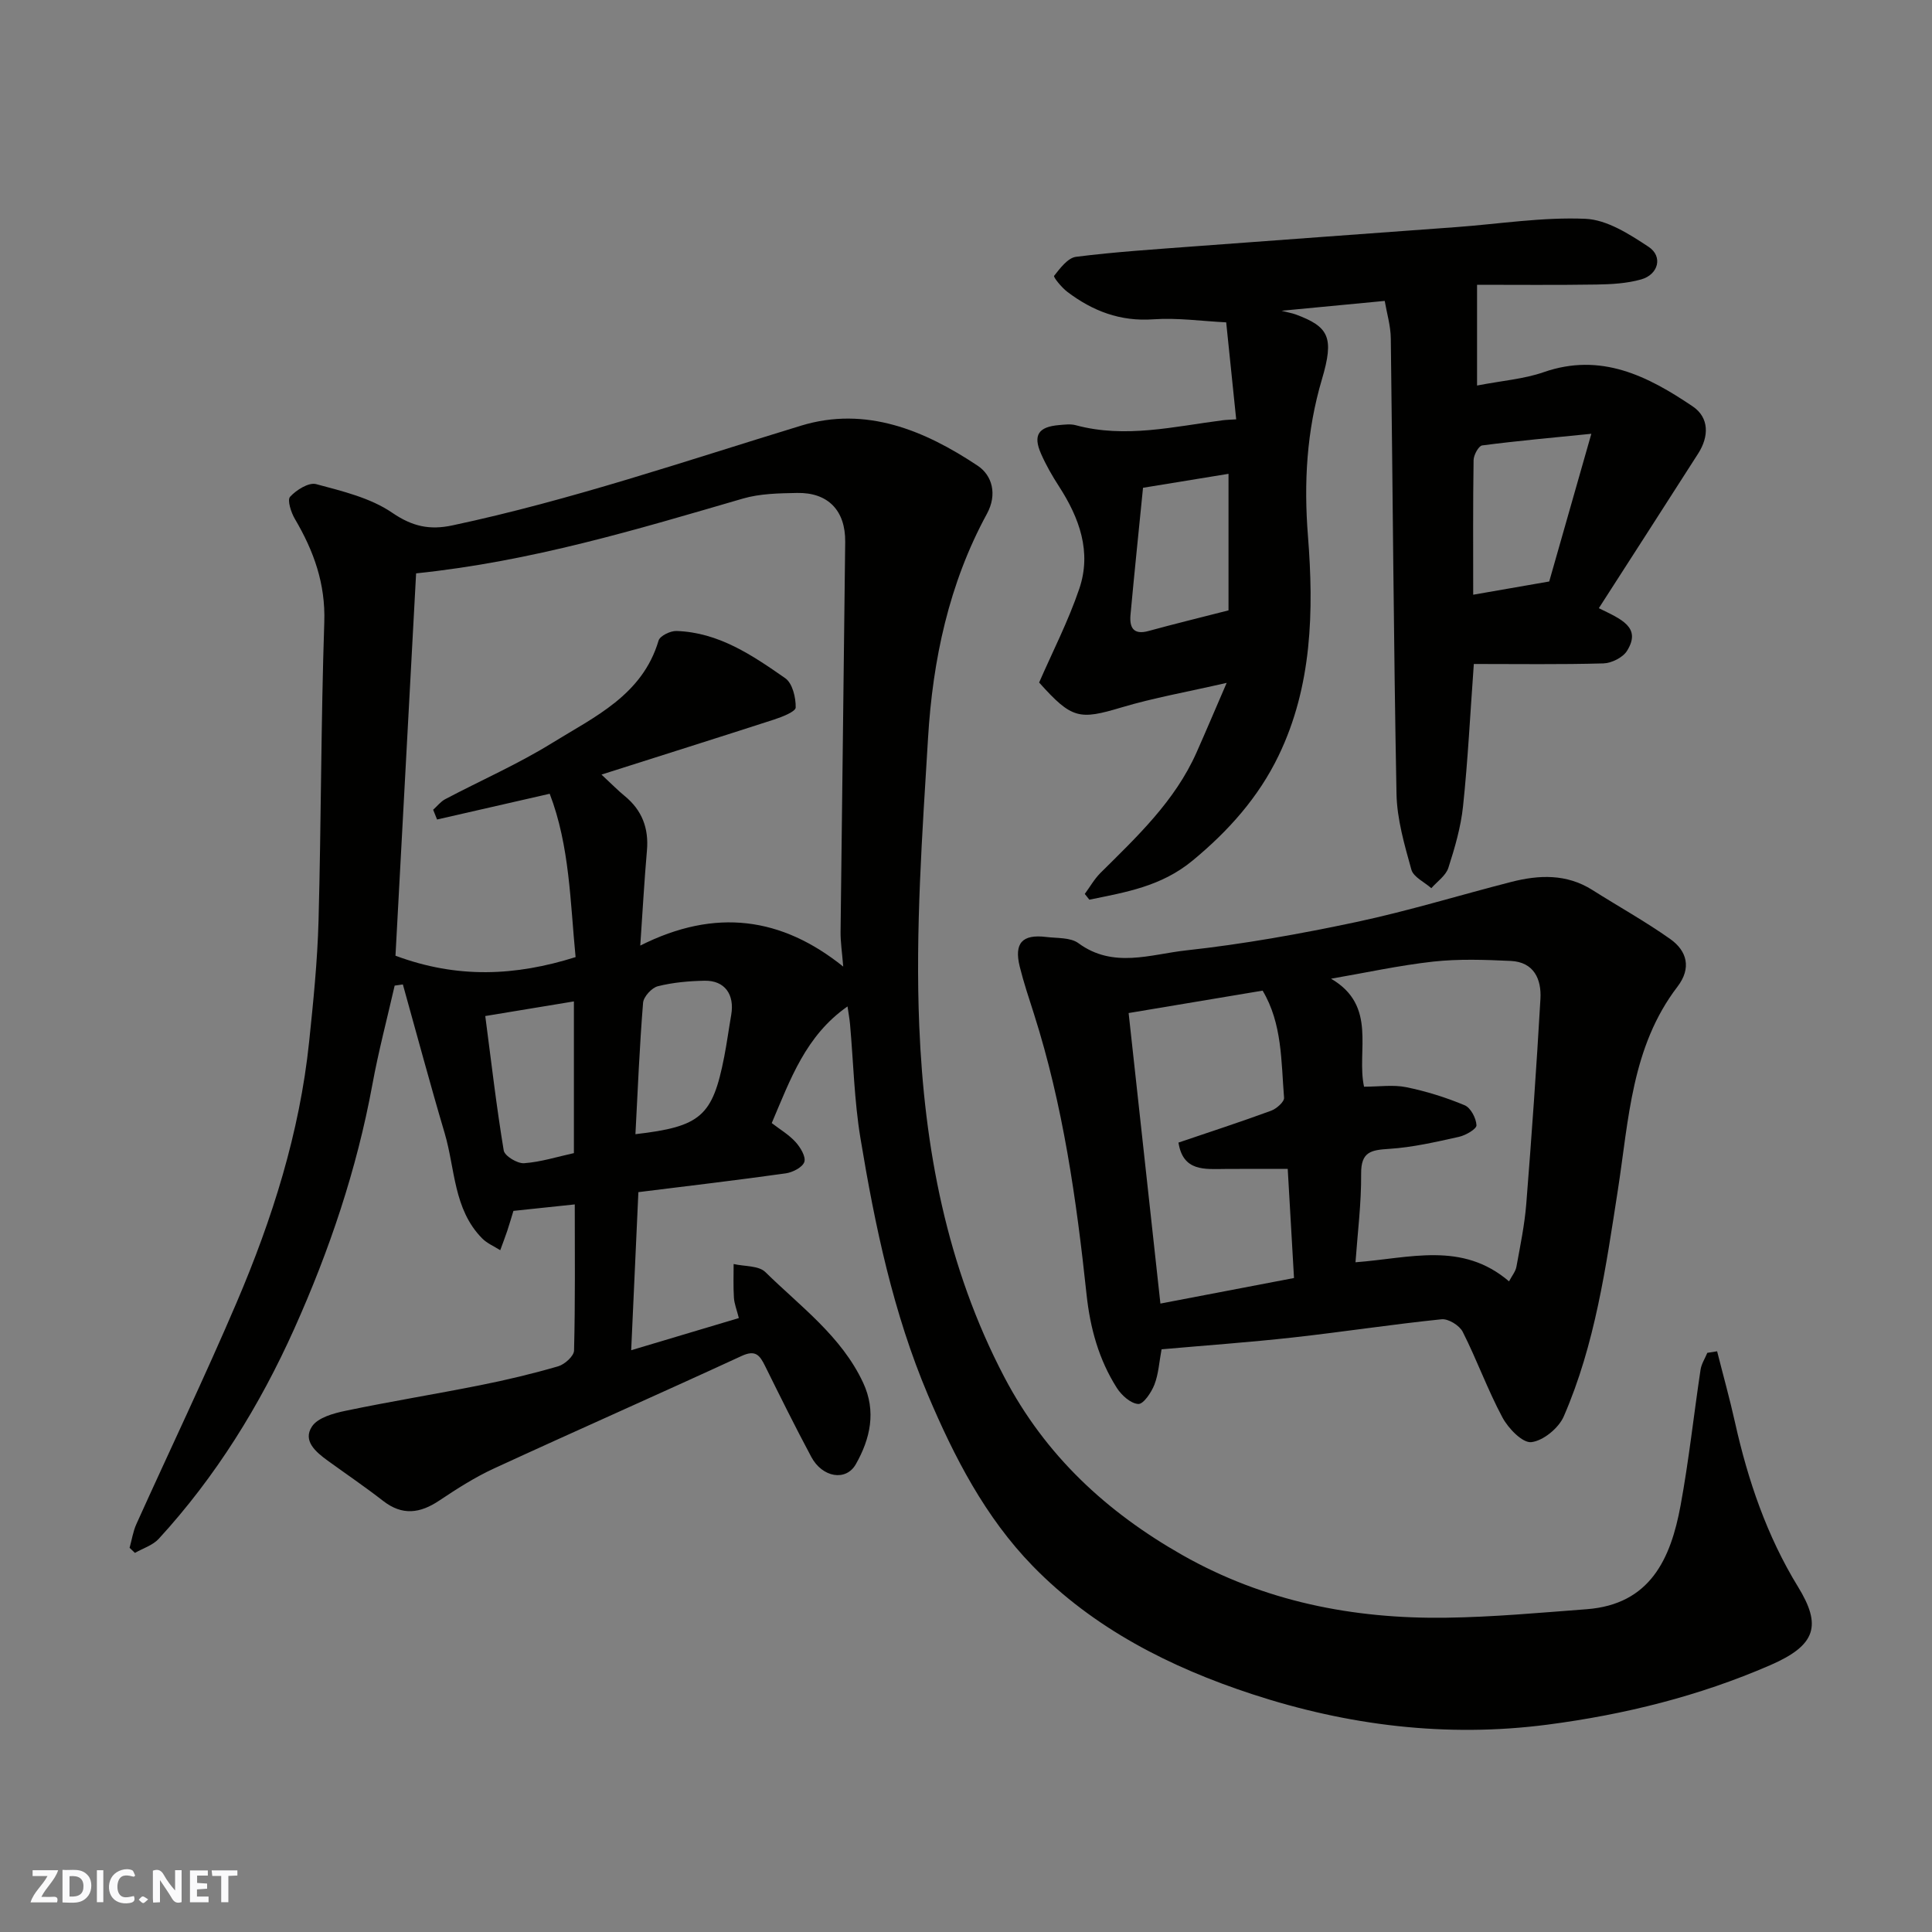 <svg enable-background="new 0 0 400 400" viewBox="0 0 400 400" xmlns="http://www.w3.org/2000/svg"><rect x="0" y="0" width="400" height="400" fill="#808080" stroke="none"/><g fill="#fafafb"><path d="m37.59 393.81c-.92.31-1.52.05-2-.78-.7-1.2-1.52-2.34-2.47-3.78v4.59c-.55.03-.95.05-1.41.07-.03-.37-.06-.64-.06-.91 0-1.91 0-3.81 0-5.7 1.13-.41 1.77-.03 2.29.91.62 1.11 1.38 2.14 2.31 3.19v-4.2h1.35v6.61z"/><path d="m12.94 393.88v-6.75c1.9.19 3.93-.54 5.37 1.29.8 1.01.78 2.88.03 3.97-1.37 1.97-3.4 1.51-5.4 1.49m1.45-1.22c2.04.12 2.92-.58 2.89-2.21-.03-1.51-.98-2.19-2.89-2z"/><path d="m11.81 393.87h-5.49c.68-2.18 2.47-3.48 3.51-5.45h-3.08v-1.21h5.29c-.71 2.13-2.44 3.48-3.47 5.51.86 0 1.63.04 2.39-.01.79-.05 1.14.21.85 1.16"/><path d="m39.33 393.86v-6.61h3.7v1.07h-2.22v1.52c.68.04 1.34.09 2.07.13v1.07c-.72.05-1.38.09-2.1.14v1.48h2.4v1.19h-3.85z"/><path d="m27.71 388.56c-1.15-.3-2.46-.61-3.1.64-.37.73-.41 1.93-.06 2.67.63 1.35 1.99.93 3.17.68.35.94-.01 1.32-.93 1.46-1.62.25-3.05-.27-3.76-1.48-.73-1.24-.6-3.03.31-4.17.88-1.11 2.71-1.7 4-1.16.32.13.44.74.65 1.12-.1.08-.19.16-.28.24"/><path d="m49.15 387.24v1.07c-.59.02-1.17.05-1.87.08v5.44h-1.48v-5.44h-1.85c-.05-.4-.08-.73-.13-1.15z"/><path d="m20.06 387.21h1.33v6.62h-1.33z"/><path d="m30.68 393.25c-.49.38-.8.79-1.05.76-.32-.05-.6-.45-.9-.7.26-.24.51-.64.8-.67.29-.04.62.3 1.15.61"/></g><path d="m355.51 279.77c1.24 4.92 2.61 9.8 3.71 14.75 2.67 11.99 6.61 23.52 13.04 34.01 4.88 7.95 3.85 12.06-5.76 16.23-14.73 6.4-30.16 10.23-46.11 12.31-20.95 2.73-41.43.16-61.2-6.33-16.82-5.52-32.73-13.54-45.36-26.5-9.85-10.11-16.26-22.57-21.69-35.38-7.21-17.02-11-35.09-14-53.25-1.28-7.76-1.45-15.71-2.15-23.57-.1-1.09-.3-2.18-.52-3.67-8.67 6.06-11.81 15.06-15.69 24.15 1.68 1.3 3.54 2.39 4.93 3.92 1 1.1 2.17 3.03 1.82 4.12-.36 1.11-2.41 2.17-3.85 2.37-10.04 1.41-20.11 2.6-30.51 3.89-.49 10.88-.97 21.4-1.49 32.73 8.03-2.4 15.14-4.52 22.29-6.66-.44-1.74-.94-2.96-1.02-4.22-.15-2.31-.06-4.65-.06-6.97 2.23.52 5.18.3 6.57 1.67 7.27 7.14 15.75 13.28 20.24 22.9 2.77 5.93 1.48 11.61-1.51 16.88-2.04 3.6-6.94 2.76-9.22-1.51-3.32-6.21-6.45-12.52-9.57-18.83-1.09-2.2-1.96-3.42-4.86-2.07-17.03 7.86-34.19 15.42-51.22 23.27-3.98 1.83-7.73 4.23-11.38 6.67-3.96 2.65-7.63 3.16-11.6.08-3.74-2.91-7.67-5.58-11.51-8.36-2.45-1.78-5.2-4.1-3.24-7.06 1.22-1.85 4.49-2.74 7-3.26 9.25-1.93 18.58-3.44 27.85-5.29 5.42-1.08 10.82-2.37 16.12-3.91 1.35-.39 3.26-2.11 3.29-3.26.26-10.11.15-20.24.15-30.26-4.47.47-8.45.89-12.7 1.34-.35 1.14-.79 2.66-1.29 4.17-.45 1.33-.96 2.65-1.44 3.97-1.27-.81-2.75-1.42-3.77-2.47-5.93-6.03-5.55-14.38-7.74-21.77-3.03-10.22-5.78-20.52-8.65-30.78-.57.08-1.13.16-1.7.24-1.56 6.84-3.36 13.63-4.62 20.52-3.23 17.56-8.9 34.35-16.18 50.56-7.12 15.86-16.23 30.58-28.04 43.45-1.24 1.35-3.27 1.97-4.93 2.92-.37-.35-.74-.7-1.11-1.05.46-1.64.71-3.37 1.4-4.9 6.91-15.32 14.18-30.48 20.78-45.93 7.37-17.27 13.03-35.12 14.99-53.92.87-8.34 1.72-16.72 1.95-25.09.55-20.59.5-41.2 1.19-61.79.27-7.98-2.18-14.75-6.07-21.36-.8-1.35-1.64-3.93-1.01-4.62 1.29-1.41 3.86-3.02 5.38-2.62 5.44 1.46 11.26 2.84 15.78 5.94 4.19 2.86 7.76 3.6 12.43 2.61 24.56-5.22 48.27-13.35 72.23-20.66 13.39-4.08 25.53.97 36.55 8.31 2.98 1.99 4.1 5.91 1.9 9.95-7.87 14.45-11.22 30.25-12.19 46.43-1.2 19.83-2.64 39.77-1.82 59.57 1.04 25.19 5.63 49.86 17.6 72.71 8.53 16.28 21.21 27.97 36.86 36.86 16.94 9.62 35.39 13.25 54.64 12.98 9.7-.13 19.4-1.03 29.09-1.76 13.17-1 17.4-10.47 19.43-21.45 1.72-9.31 2.73-18.76 4.14-28.13.18-1.21.92-2.33 1.4-3.5.67-.11 1.35-.22 2.03-.32zm-230.98-119.4c2.2 2.04 3.43 3.31 4.79 4.42 3.61 2.95 5.03 6.69 4.62 11.32-.54 6.17-.88 12.36-1.38 19.66 15.62-7.86 29.32-5.84 42.02 4.35-.24-2.99-.57-5.08-.55-7.17.3-26.92.67-53.84.96-80.76.07-6.51-3.57-10.26-9.97-10.13-3.76.07-7.67.13-11.23 1.17-21.88 6.37-43.68 12.99-67.64 15.48-1.43 26.56-2.88 53.28-4.27 79.16 12.81 4.77 24.79 4.22 37.29.29-1.11-11.31-1.21-23.03-5.36-33.82-8.15 1.86-15.74 3.6-23.32 5.33-.27-.68-.54-1.35-.81-2.02.83-.74 1.55-1.69 2.5-2.19 7.37-3.89 15.05-7.25 22.11-11.62 8.78-5.43 18.72-9.91 22.06-21.22.29-.97 2.44-2.02 3.7-1.98 8.74.28 15.72 5.03 22.52 9.77 1.5 1.04 2.21 4.01 2.17 6.07-.02.87-2.82 1.95-4.49 2.5-11.72 3.79-23.44 7.48-35.72 11.39zm-5.71 78.37c0-10.71 0-21 0-31.41-6.06 1-11.94 1.98-18.35 3.03 1.27 9.7 2.32 18.8 3.82 27.83.19 1.14 2.82 2.74 4.22 2.64 3.49-.25 6.91-1.35 10.31-2.09zm12.74-3.92c13.55-1.56 15.98-3.74 18.38-16.02.56-2.88.95-5.79 1.45-8.68.73-4.24-1.35-7.14-5.49-7.07-3.25.06-6.56.35-9.7 1.14-1.27.32-2.96 2.17-3.06 3.44-.73 9.01-1.1 18.04-1.58 27.19z" fill="#010100"/><path d="m305.81 79.82c5.26-1.02 9.7-1.34 13.77-2.76 11.9-4.15 21.61.82 30.89 7.09 3.41 2.31 3.38 6.21 1.13 9.73-6.73 10.53-13.51 21.04-20.58 32.04 4.64 2.27 8.89 3.95 5.83 8.84-.86 1.38-3.19 2.54-4.89 2.59-8.83.25-17.68.12-26.82.12-.76 10.46-1.23 19.97-2.23 29.43-.45 4.32-1.7 8.61-3.04 12.77-.52 1.62-2.31 2.83-3.53 4.22-1.43-1.27-3.7-2.3-4.13-3.84-1.43-5.14-2.98-10.45-3.08-15.72-.6-31.41-.77-62.84-1.18-94.26-.03-2.63-.83-5.25-1.26-7.77-7.51.72-14 1.34-21.36 2.04 1.46.38 2.2.5 2.9.75 6.94 2.56 8.03 4.76 5.46 13.44-3.16 10.68-3.77 21.35-2.89 32.48 1.22 15.46.87 31.06-6.09 45.46-4.15 8.59-10.36 15.57-17.83 21.73-6.49 5.35-13.85 6.53-21.34 8.07-.32-.4-.63-.79-.95-1.19 1.07-1.45 1.97-3.07 3.23-4.33 7.61-7.55 15.45-14.91 19.91-24.96 1.93-4.34 3.78-8.72 6.24-14.41-8.28 1.9-15.14 3.1-21.76 5.08-8.76 2.62-10.28 2.43-17.07-5.15 2.76-6.33 6.04-12.71 8.32-19.43 2.58-7.61.02-14.64-4.2-21.17-1.4-2.16-2.7-4.43-3.73-6.78-1.69-3.84-.54-5.56 3.72-5.92 1.16-.1 2.4-.27 3.49.03 10.26 2.76 20.32.26 30.43-1.03.79-.1 1.6-.11 2.77-.19-.68-6.57-1.33-12.85-2.07-20.08-5.04-.25-10.1-.98-15.08-.63-6.86.49-12.58-1.72-17.83-5.7-1.16-.88-2.92-3.05-2.72-3.3 1.24-1.57 2.84-3.72 4.54-3.94 8.15-1.03 16.36-1.55 24.55-2.17 18.06-1.35 36.12-2.65 54.18-3.98 8.92-.66 17.86-2.1 26.73-1.72 4.47.19 9.11 3.18 13.08 5.8 3.01 1.99 2.05 5.73-1.53 6.75-2.94.83-6.13 1.01-9.22 1.06-8.34.13-16.68.05-24.76.05zm14.94 40.57c2.74-9.61 5.62-19.71 8.72-30.58-8.04.81-15.34 1.46-22.6 2.41-.74.1-1.76 1.98-1.78 3.04-.14 9.1-.08 18.21-.08 27.87 5.06-.87 9.64-1.67 15.74-2.74zm-84.1-19.4c-.93 9.33-1.81 17.8-2.59 26.29-.24 2.59.56 4.24 3.73 3.36 5.29-1.45 10.63-2.75 16.56-4.27 0-9.4 0-18.81 0-28.27-6.14 1.01-12.06 1.97-17.7 2.89z" fill="#010100"/><path d="m240.49 279.36c-.49 2.59-.62 5.09-1.48 7.31-.63 1.62-2.28 4.07-3.34 4.01-1.57-.09-3.48-1.81-4.45-3.34-3.73-5.87-5.52-12.39-6.26-19.33-2.09-19.64-4.86-39.17-10.89-58.09-1.04-3.25-2.13-6.5-2.95-9.81-1.19-4.86.53-6.73 5.49-6.12 2.26.28 5.01.07 6.66 1.28 7.21 5.31 14.96 2.3 22.29 1.5 11.82-1.29 23.58-3.4 35.22-5.87 10.79-2.29 21.38-5.56 32.08-8.3 5.77-1.48 11.47-1.72 16.82 1.66 5.37 3.4 10.94 6.49 16.12 10.15 3.53 2.5 4.41 6.06 1.51 9.86-9.54 12.46-10.08 27.51-12.35 42.12-2.47 15.91-4.71 31.95-11.2 46.86-1.05 2.42-4.25 5.05-6.71 5.33-1.83.21-4.78-2.85-5.99-5.12-3.07-5.73-5.28-11.91-8.22-17.72-.67-1.32-2.97-2.74-4.37-2.6-10.25 1.05-20.44 2.62-30.68 3.76-9.01 1-18.04 1.64-27.3 2.46zm35.09-76.73c9.66 5.63 5.22 14.93 6.83 22.36 3.11 0 6.02-.45 8.73.1 4.13.84 8.22 2.12 12.1 3.74 1.25.52 2.38 2.68 2.45 4.14.04.77-2.23 2.09-3.63 2.4-4.77 1.06-9.59 2.18-14.44 2.49-3.69.24-5.85.54-5.81 5.12.05 6.16-.74 12.33-1.17 18.36 11.3-.85 22.03-4.38 31.79 3.95.59-1.13 1.35-2.03 1.53-3.03.79-4.32 1.69-8.66 2.04-13.03 1.12-14.13 2.12-28.26 2.93-42.41.24-4.11-1.36-7.65-6.16-7.87-5.34-.25-10.75-.44-16.05.14-7.09.79-14.09 2.33-21.14 3.54zm-41.91 7.11c2.19 20.04 4.39 40.12 6.58 60.15 9.64-1.85 18.68-3.58 27.66-5.29-.44-7.69-.86-14.9-1.3-22.59-4.37 0-8.65-.03-12.93.01-4.24.03-8.75.58-9.69-5.46 6.57-2.23 12.9-4.29 19.16-6.59 1.13-.41 2.77-1.85 2.7-2.7-.61-7.57-.37-15.36-4.44-22.17-9.06 1.51-17.89 2.99-27.74 4.64z" fill="#010100"/></svg>